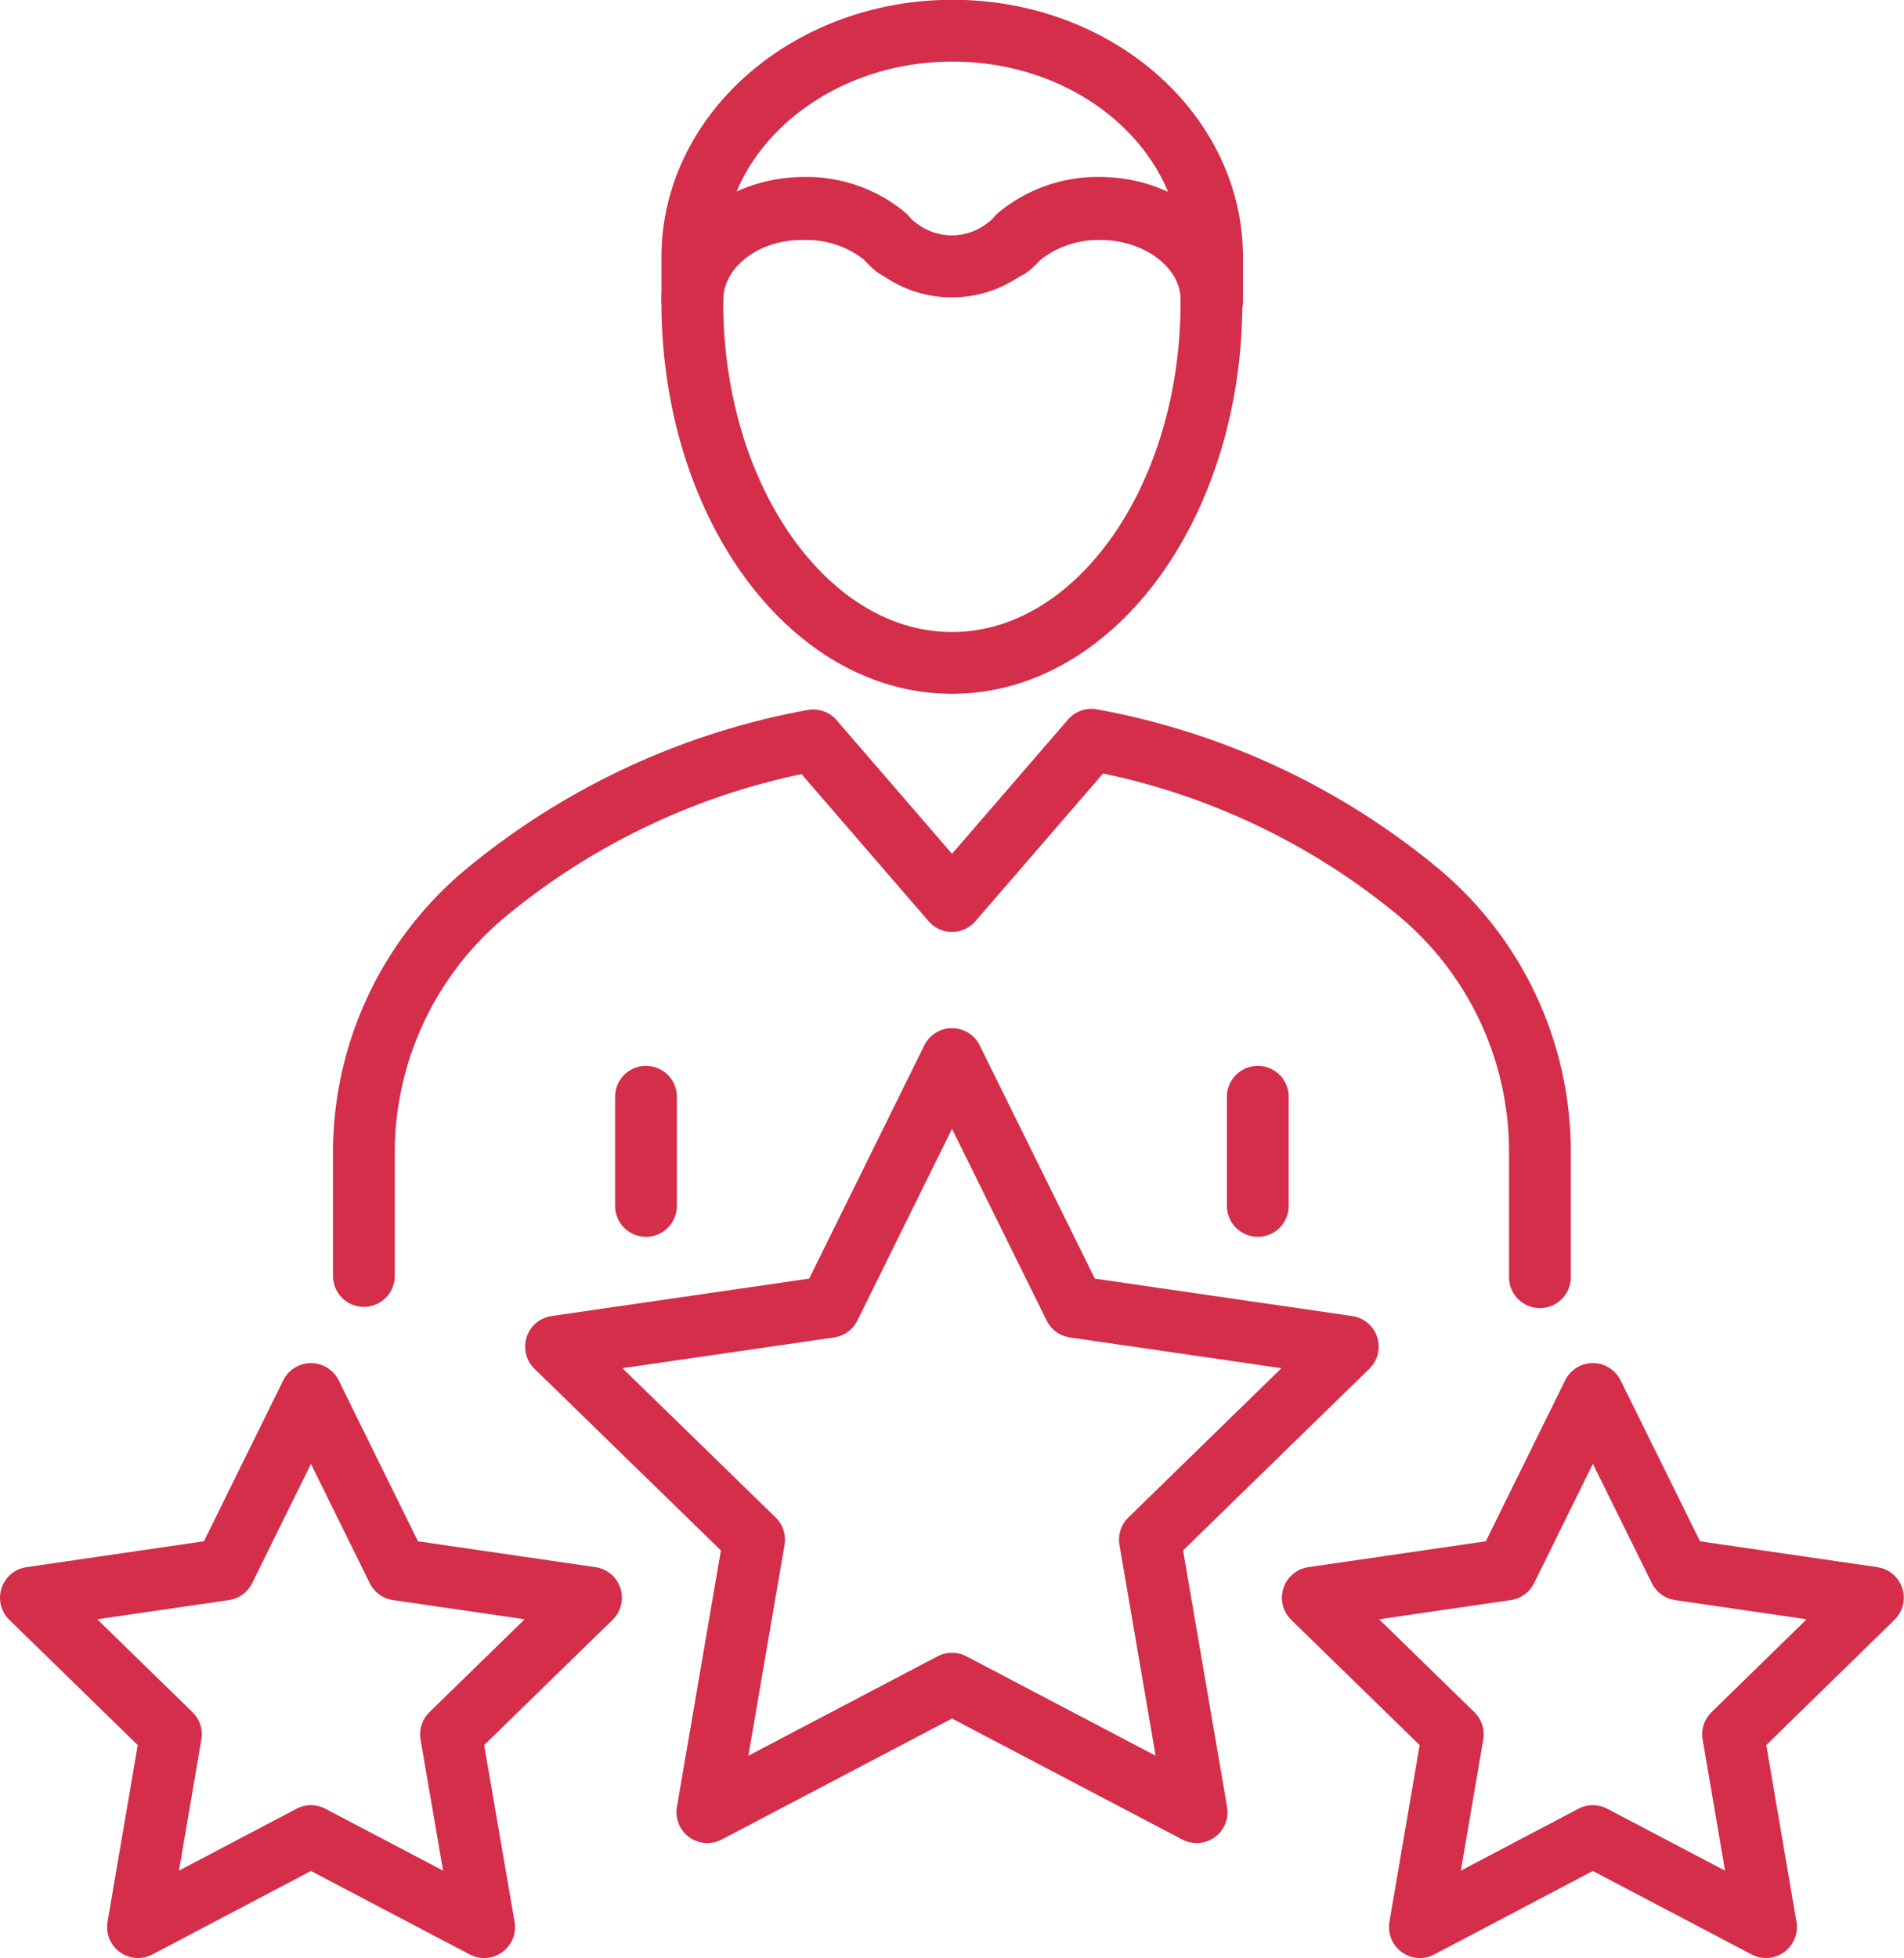 <svg xmlns="http://www.w3.org/2000/svg" viewBox="0 0 92.46 95.05"><defs><style>.cls-1{fill:none;stroke:#d42e4a;stroke-linecap:round;stroke-linejoin:round;stroke-width:3px}</style></defs><g id="Layer_2" data-name="Layer 2"><g id="Layer_1-2" data-name="Layer 1"><path d="M31.37 53.24v5.3M61.08 53.24v5.3M15.1 67.67l4.2 8.52 9.4 1.37-6.8 6.63 1.61 9.36-8.41-4.42-8.4 4.42 1.6-9.36-6.8-6.63 9.4-1.37zM77.35 67.67l-4.2 8.52-9.4 1.37 6.8 6.63-1.6 9.36 8.4-4.42 8.41 4.42-1.6-9.36 6.79-6.63-9.39-1.37zM46.23 51.41l5.94 12.03 13.28 1.93-9.61 9.37 2.27 13.23-11.88-6.24-11.88 6.24 2.27-13.23L27 65.37l13.29-1.93z" class="cls-1"/><path d="M17.67 61.94V56a16.4 16.4 0 0 1 5.89-12.63 34.7 34.7 0 0 1 15.93-7.43h0l6.74 7.8L53 35.91a34.6 34.6 0 0 1 15.92 7.43A16.4 16.4 0 0 1 74.78 56v6M33.62 12.49v2.06c0-2.46 2.44-4.46 5.45-4.46A6 6 0 0 1 43 11.47h0a3.5 3.5 0 0 0 .47.47h0l.38.28a4.31 4.31 0 0 0 4.74 0L49 12h0a3.6 3.6 0 0 0 .48-.47h0a6.06 6.06 0 0 1 3.94-1.38c3 0 5.44 2 5.44 4.46v-2.12c0-6.07-5.64-11-12.6-11s-12.64 4.93-12.64 11" class="cls-1"/><path d="M33.62 14.55v.11c0 9.67 5.64 17.52 12.61 17.52s12.6-7.85 12.6-17.52v-.11c0-2.46-2.43-4.46-5.44-4.46a6.06 6.06 0 0 0-3.94 1.38h0a3.6 3.6 0 0 1-.48.47h0l-.37.28a4.31 4.31 0 0 1-4.74 0l-.38-.22h0a3.5 3.5 0 0 1-.47-.47h0a6 6 0 0 0-3.93-1.38c-3.02-.06-5.46 1.94-5.46 4.4" class="cls-1"/></g></g></svg>